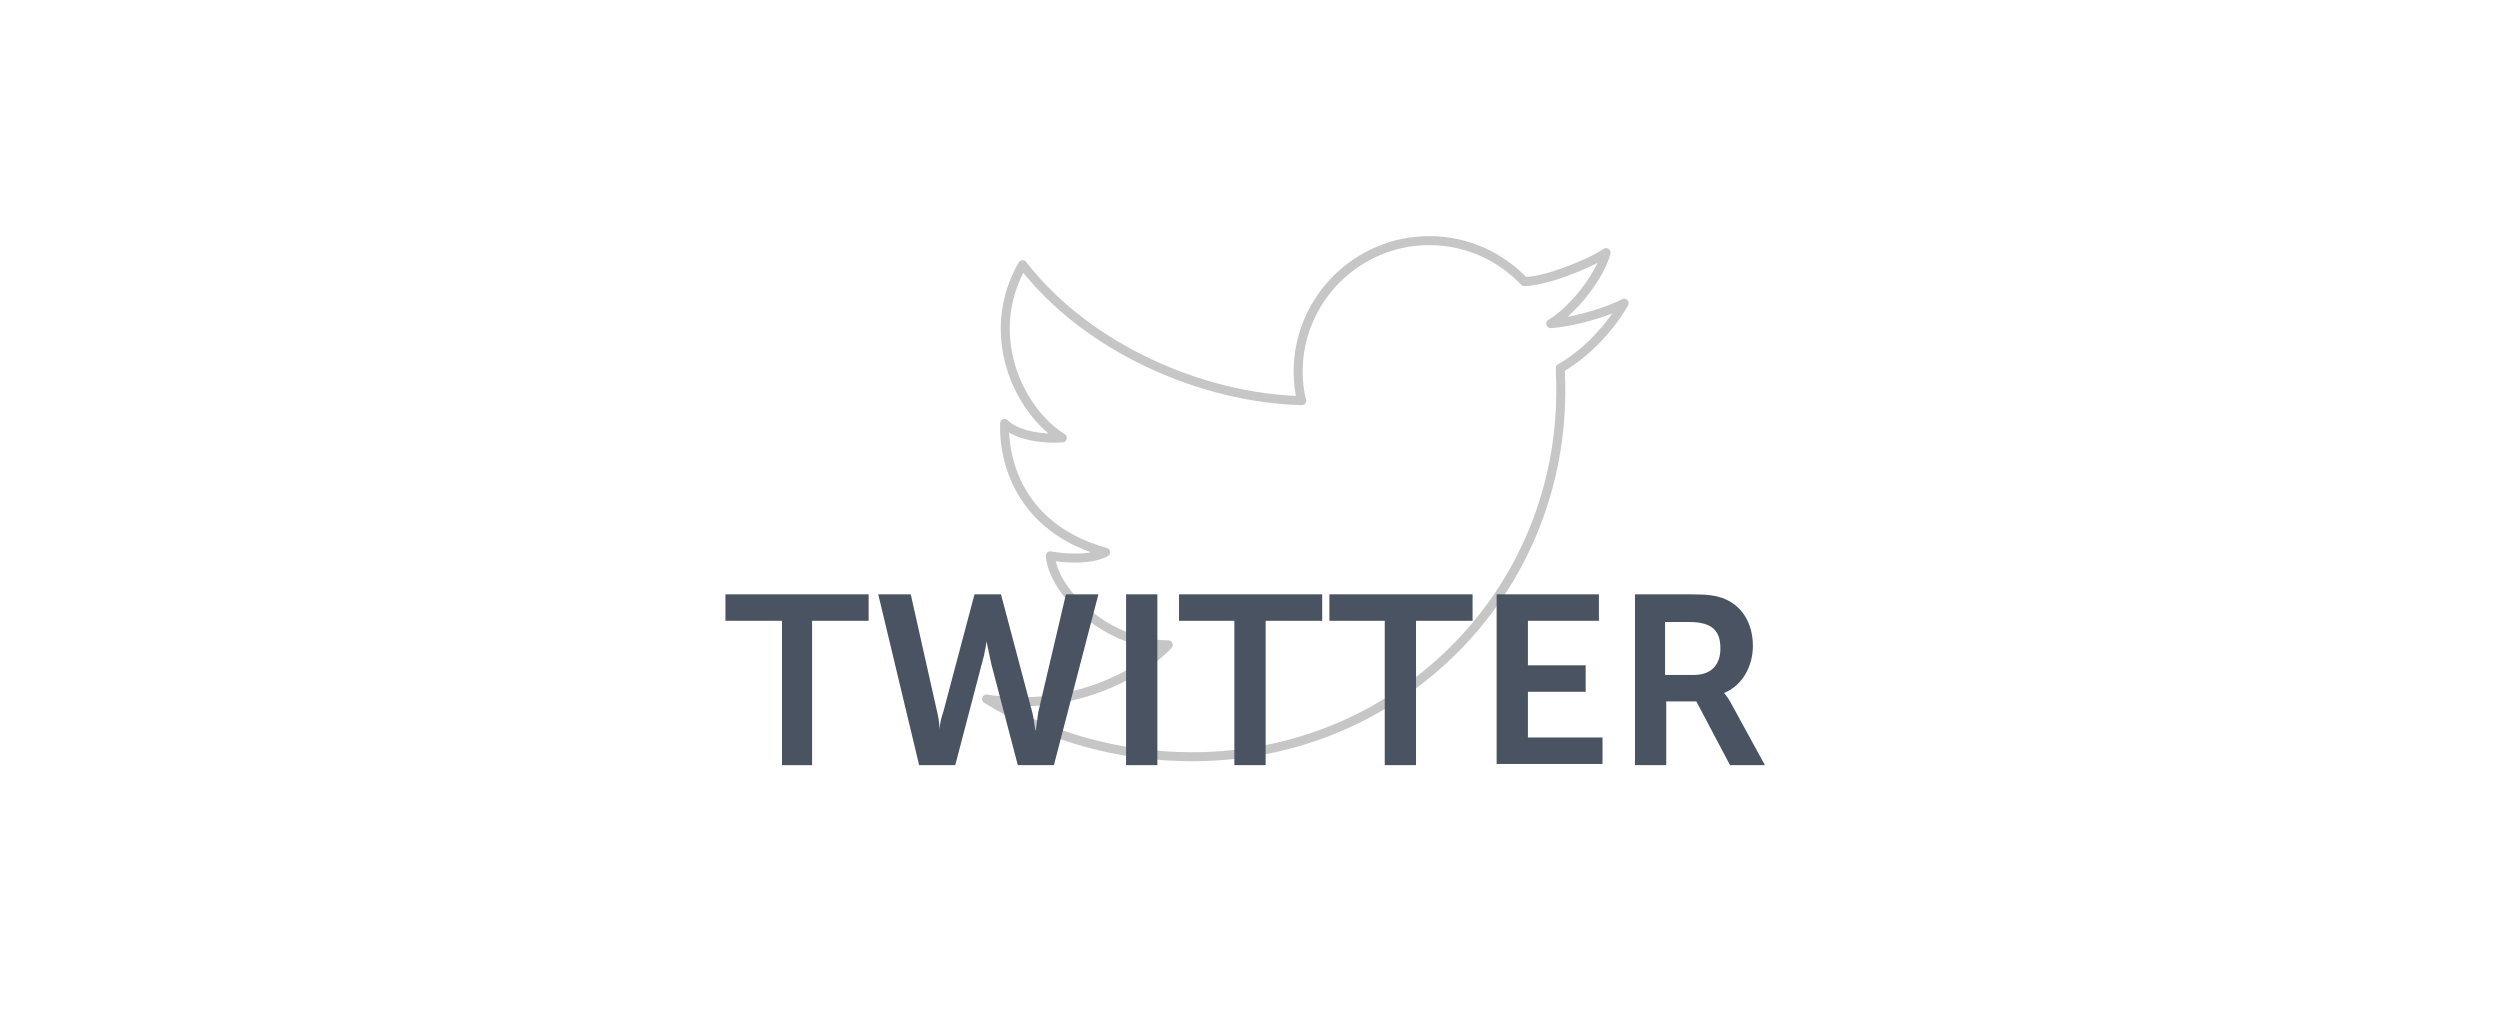 <?xml version="1.0" encoding="utf-8"?>
<!-- Generator: Adobe Illustrator 19.2.0, SVG Export Plug-In . SVG Version: 6.00 Build 0)  -->
<svg version="1.1" id="Layer_1" xmlns="http://www.w3.org/2000/svg" xmlns:xlink="http://www.w3.org/1999/xlink" x="0px" y="0px"
	 viewBox="0 0 207.8 85.5" style="enable-background:new 0 0 207.8 85.5;" xml:space="preserve">
<style type="text/css">
	.st0{fill:none;stroke:#C6C6C6;stroke-width:2;stroke-linecap:round;stroke-linejoin:round;stroke-miterlimit:10;}
	.st1{fill:#495362;}
	.st2{fill:none;stroke:#000000;stroke-miterlimit:10;}
	.st3{fill:#FFFFFF;}
	.st4{fill:none;stroke:#000000;stroke-width:2;stroke-miterlimit:10;}
	.st5{fill:none;stroke:#C6C6C6;stroke-width:0.75;stroke-linecap:round;stroke-linejoin:round;stroke-miterlimit:10;}
	.st6{fill:none;stroke:#C6C6C6;stroke-width:0.8;stroke-linecap:round;stroke-linejoin:round;stroke-miterlimit:10;}
</style>
<g id="twitter_1_">
	<g>
		<path class="st5" d="M135,25.2c-0.9,0.5-3.6,1.5-6.1,1.7c1.6-0.9,4-3.7,4.6-5.9c-1.5,1-5.1,2.4-6.8,2.4c0,0,0,0,0,0
			c-2-2.1-4.8-3.4-7.9-3.4c-6,0-10.9,4.9-10.9,10.9c0,0.8,0.1,1.7,0.3,2.4h0c-8.2-0.2-17.8-4.3-23.2-11.3
			c-3.3,5.7-0.4,12.1,3.3,14.4c-1.3,0.1-3.7-0.1-4.8-1.2c-0.1,3.8,1.8,8.9,8.4,10.7c-1.3,0.7-3.6,0.5-4.6,0.3
			c0.3,3.2,4.9,7.4,9.8,7.4c-1.8,2-7.7,5.7-15.1,4.5c5,3.1,10.9,4.8,17.1,4.8c17.6,0,31.4-14.3,30.6-31.9c0,0,0,0,0-0.1
			c0,0,0-0.1,0-0.1c0-0.1,0-0.1,0-0.2C131.3,29.7,133.5,27.8,135,25.2z"/>
	</g>
</g>
<g>
	<path class="st1" d="M65,51.6h-4.7v-2.2h11.9v2.2h-4.7v12H65V51.6z"/>
	<path class="st1" d="M85.8,59.2c0.2,0.8,0.2,1.5,0.3,1.5h0c0,0,0.1-0.7,0.2-1.5l2.3-9.8h2.7l-3.7,14.2h-3l-2.2-8.4
		c-0.2-0.9-0.4-1.9-0.4-1.9h0c0,0-0.1,0.9-0.4,1.9l-2.2,8.4h-3L73,49.4h2.7l2.2,9.8c0.2,0.8,0.2,1.5,0.2,1.5h0c0,0,0-0.7,0.3-1.5
		l2.6-9.8h2.2L85.8,59.2z"/>
	<path class="st1" d="M93.6,49.4h2.6v14.2h-2.6V49.4z"/>
	<path class="st1" d="M102.7,51.6H98v-2.2h11.9v2.2h-4.7v12h-2.6V51.6z"/>
	<path class="st1" d="M115.2,51.6h-4.7v-2.2h11.9v2.2h-4.7v12h-2.6V51.6z"/>
	<path class="st1" d="M124.4,49.4h8.5v2.2h-5.9v3.7h4.8v2.2h-4.8v3.8h6.2v2.2h-8.8V49.4z"/>
	<path class="st1" d="M135.9,49.4h4.6c1.5,0,2.2,0.1,2.9,0.4c1.4,0.6,2.3,2,2.3,3.9c0,1.7-0.9,3.3-2.4,3.9v0c0,0,0.2,0.2,0.5,0.7
		l2.9,5.3h-2.9l-2.8-5.3h-2.5v5.3h-2.6V49.4z M140.8,56.1c1.4,0,2.2-0.8,2.2-2.2c0-1.4-0.6-2.2-2.6-2.2h-2v4.4H140.8z"/>
</g>
</svg>
